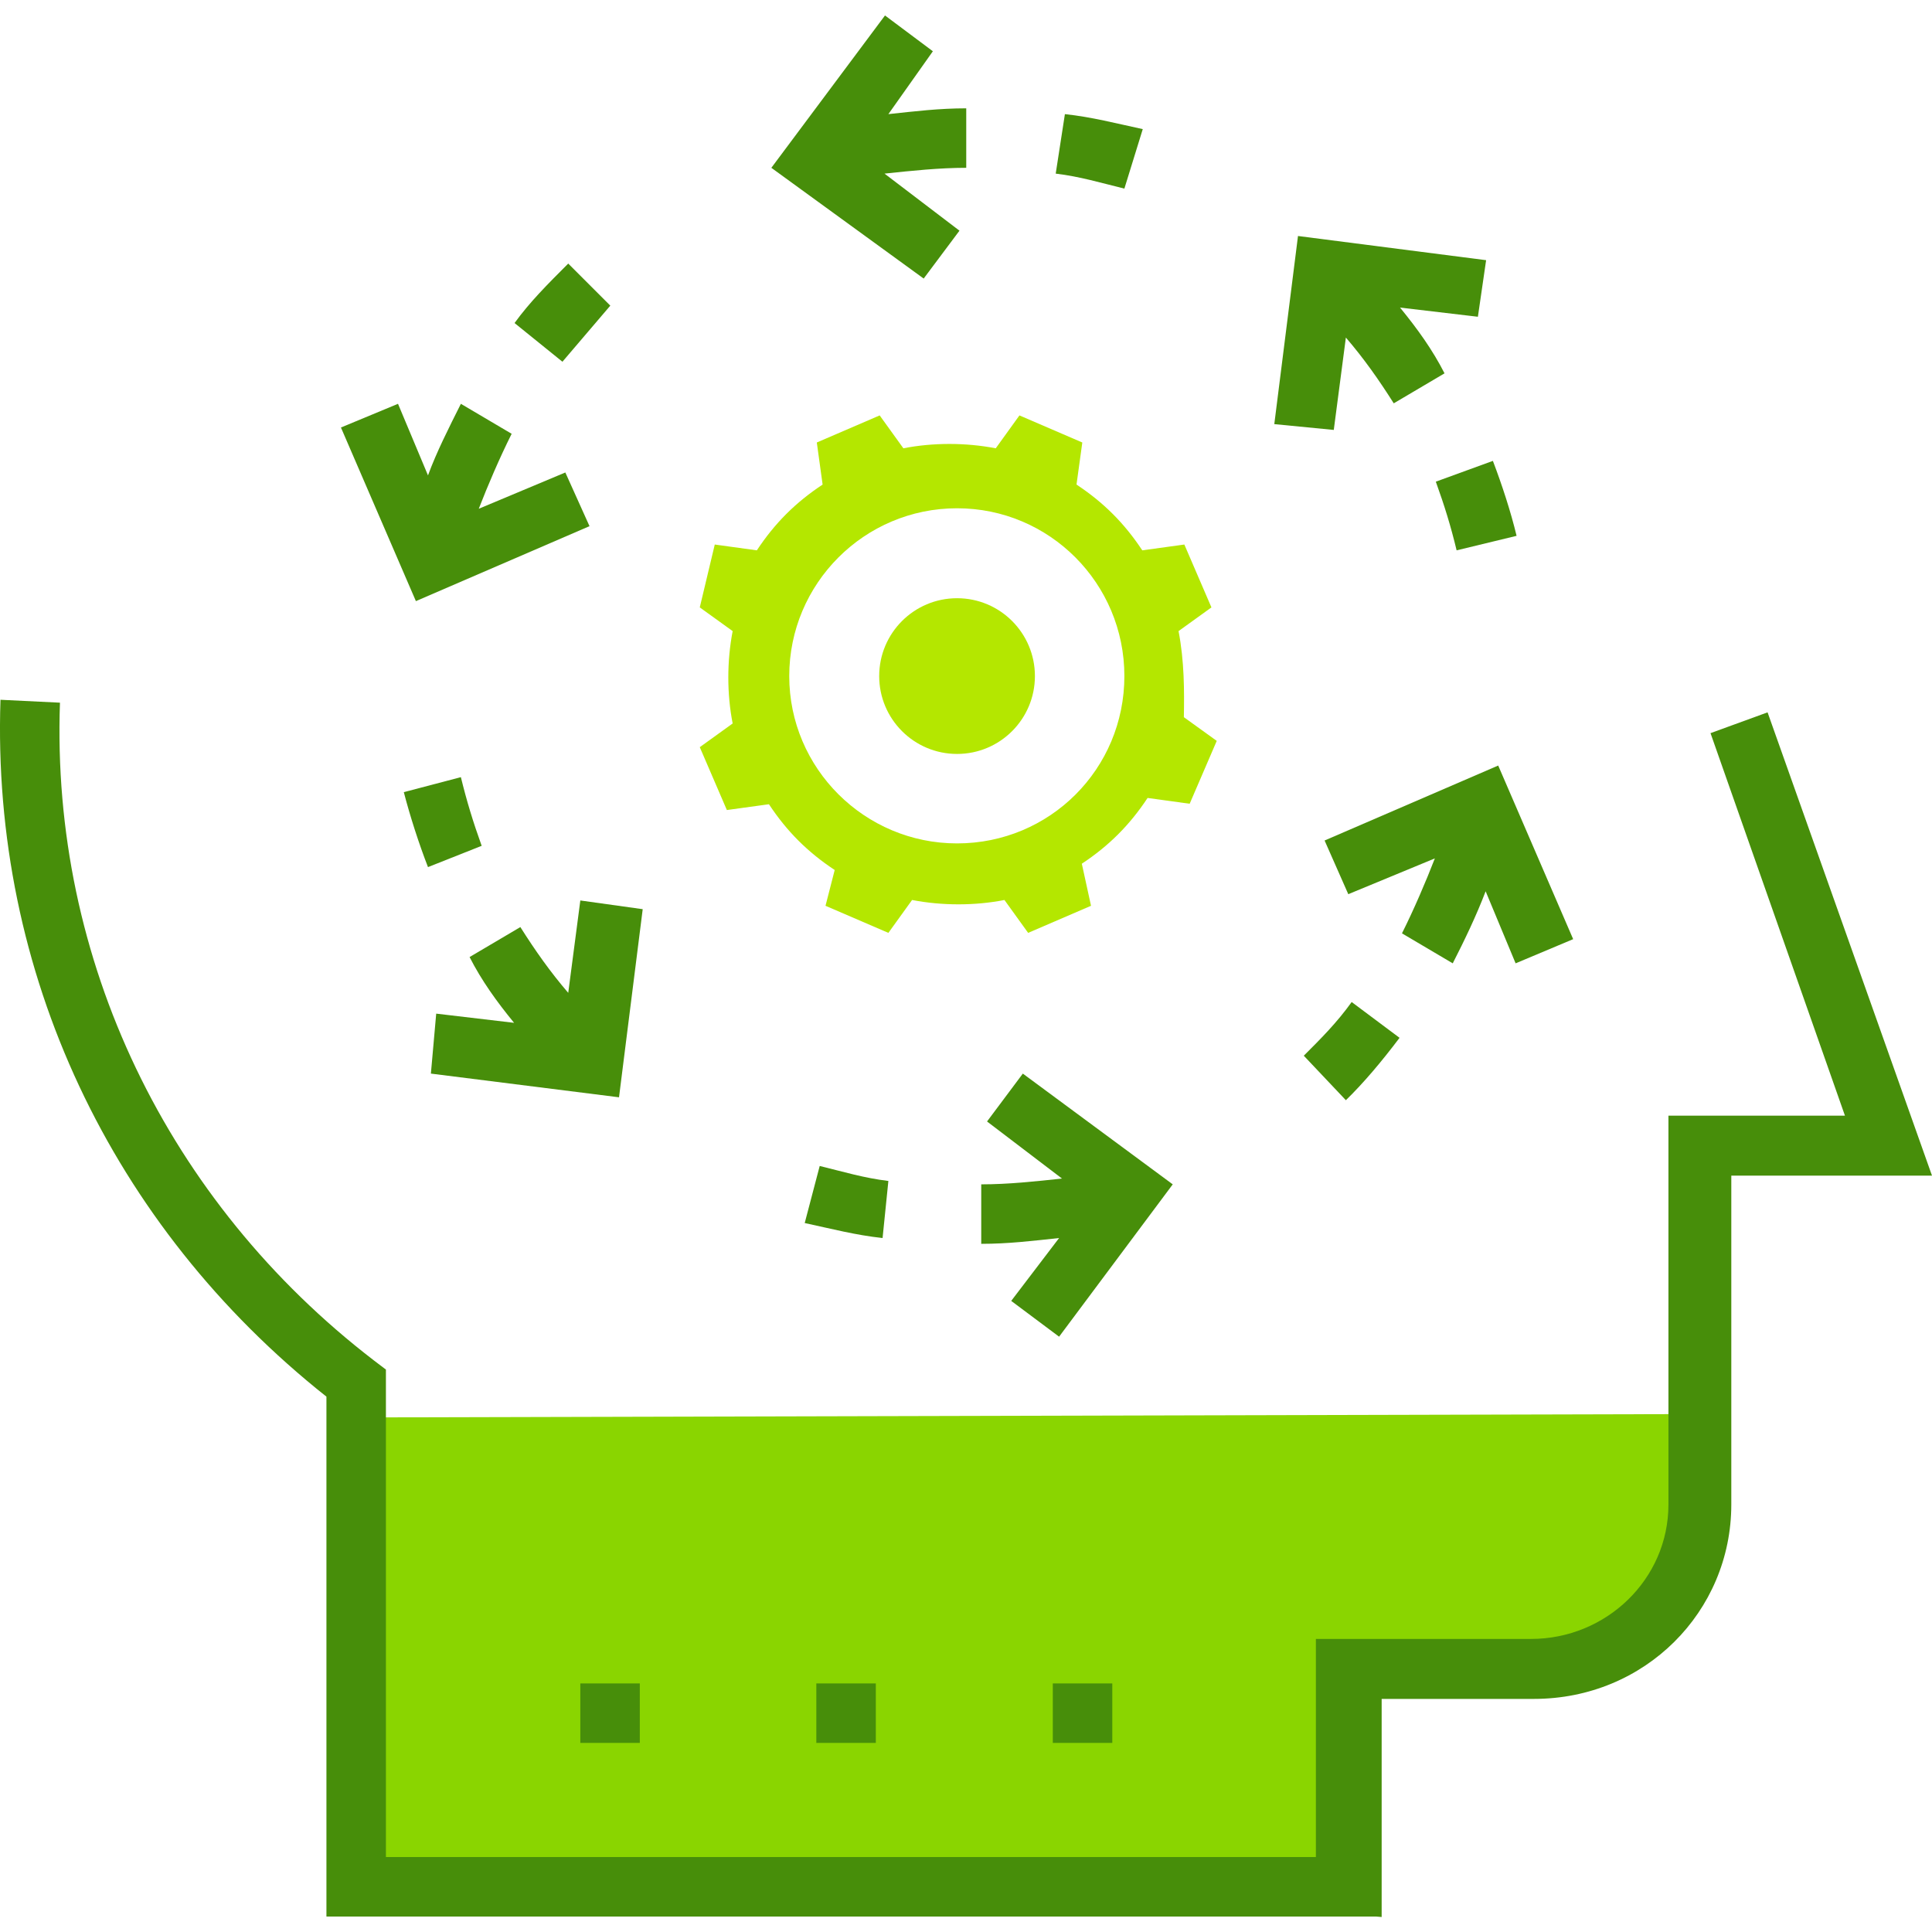 <?xml version="1.0" encoding="utf-8"?>
<!-- Generator: Adobe Illustrator 22.1.0, SVG Export Plug-In . SVG Version: 6.00 Build 0)  -->
<svg version="1.1" id="Layer_1" xmlns="http://www.w3.org/2000/svg" xmlns:xlink="http://www.w3.org/1999/xlink" x="0px" y="0px"
	 viewBox="0 0 399.5 399.5" style="enable-background:new 0 0 399.5 399.5;" xml:space="preserve">
<style type="text/css">
	.st0{fill:#8AD500;}
	.st1{fill:#478E0A;}
	.st2{fill:#B4E700;}
</style>
<path class="st0" d="M73.7,293.1v97h204.6V345h38.3c19.1,0,34.6-14.9,34.6-34v-18.6L73.7,293.1z"/>
<g>
	<path class="st1" d="M232.5,39c-4.9-1.2-9.2-2.5-14.2-3.1l1.9-12.3c5.6,0.6,10.5,1.9,16.1,3.1L232.5,39z"/>
	<path class="st1" d="M199.8,34.7V22.4c-5.6,0-10.5,0.6-16.1,1.2l9.2-13L183,3.2l-23.5,31.5l31.5,22.9l7.4-9.9l-15.5-11.8
		C188.6,35.3,194.2,34.7,199.8,34.7z"/>
	<path class="st1" d="M182.5,256c-5.6-0.6-10.5-1.9-16.1-3.1l3.1-11.8c4.9,1.2,9.2,2.5,14.2,3.1L182.5,256z"/>
	<path class="st1" d="M211.5,222l-7.4,9.9l15.5,11.8c-5.6,0.6-11.1,1.2-16.7,1.2v12.3c5.6,0,10.5-0.6,16.1-1.2l-9.9,13l9.9,7.4
		l23.5-31.5L211.5,222z"/>
	<path class="st1" d="M88.5,179.3c-1.9-4.9-3.7-10.5-5-15.5l11.8-3.1c1.2,4.9,2.5,9.2,4.3,14.2L88.5,179.3z"/>
	<path class="st1" d="M120,186.2l-2.5,19.1c-3.7-4.3-6.8-8.7-9.9-13.6l-10.5,6.2c2.5,4.9,5.6,9.2,9.2,13.6l-16.1-1.9L89.1,222
		l38.9,4.9l4.9-38.9L120,186.2z"/>
	<path class="st1" d="M301.2,113.8c-1.2-5-2.5-9.2-4.3-14.2l11.8-4.3c1.9,5,3.7,10.5,4.9,15.5L301.2,113.8z"/>
	<path class="st1" d="M307.3,53.8l-38.9-5l-4.9,38.9l12.3,1.2l2.5-19.1c3.7,4.3,6.8,8.7,9.9,13.6l10.5-6.2
		c-2.5-4.9-5.6-9.2-9.2-13.6l16.1,1.9L307.3,53.8z"/>
	<path class="st1" d="M278.3,227.5l-8.7-9.2c3.7-3.7,6.8-6.8,9.9-11.1l9.9,7.4C285.7,219.5,282,223.9,278.3,227.5z"/>
	<path class="st1" d="M325.3,194.2l-15.5-35.9l-35.9,15.5l4.9,11.1l17.9-7.4c-1.9,4.9-4.3,10.5-6.8,15.5l10.5,6.2
		c2.5-4.9,4.9-9.9,6.8-14.9l6.2,14.9L325.3,194.2z"/>
	<path class="st1" d="M116.3,74.8l-9.9-8c3.1-4.3,6.8-8,11.1-12.3l8.7,8.7C122.5,67.5,119.4,71.2,116.3,74.8z"/>
	<path class="st1" d="M116.9,97.7L99,105.2c1.9-4.9,4.3-10.5,6.8-15.5l-10.5-6.2c-2.5,5-5,9.9-6.8,14.8l-6.2-14.8l-11.8,4.9
		l15.5,35.9l35.9-15.5L116.9,97.7z"/>
	<rect x="120" y="348.1" class="st1" width="12.3" height="12.3"/>
	<rect x="168.8" y="348.1" class="st1" width="12.3" height="12.3"/>
	<rect x="217.7" y="348.1" class="st1" width="12.3" height="12.3"/>
	<path class="st1" d="M284.5,396.3h-217V288.8C23,253.5-1.8,201,0.1,144.7l12.3,0.6c-1.9,53.1,22.2,103.2,64.9,136l2.5,1.9V384
		h192.3v-45.1h44.5c15.5,0,28.4-12.3,28.4-27.8v-80.4h36.5l-27.8-79.1l11.8-4.3l34,95.8H358v68c0,22.2-17.9,40.2-40.8,40.2h-31.5
		v45.1L284.5,396.3L284.5,396.3z"/>
</g>
<g>
	<path class="st2" d="M243.7,130.5l6.8-4.9l-5.6-13l-8.7,1.2c-3.7-5.6-8-9.9-13.6-13.6l1.2-8.7l-13-5.6l-4.9,6.8
		c-6.2-1.2-13-1.2-19.1,0l-4.9-6.8l-13,5.6l1.2,8.7c-5.6,3.7-9.9,8-13.6,13.6l-8.7-1.2l-3.1,13l6.8,4.9c-1.2,6.2-1.2,13,0,19.1
		l-6.8,4.9l5.6,13l8.7-1.2c3.7,5.6,8,9.9,13.6,13.6l-1.9,7.4l13,5.6l4.9-6.8c6.2,1.2,13,1.2,19.1,0l4.9,6.8l13-5.6l-1.9-8.7
		c5.6-3.7,9.9-8,13.6-13.6l8.7,1.2l5.6-13l-6.8-4.9C244.9,142.9,244.9,136.7,243.7,130.5z M197.9,174.4c-19.1,0-34.7-15.5-34.7-34.6
		s15.5-34.7,34.7-34.7c19.1,0,34.6,15.5,34.6,34.7C232.5,159,217.1,174.4,197.9,174.4z"/>
	<circle class="st2" cx="197.9" cy="139.8" r="16.1"/>
</g>
</svg>
